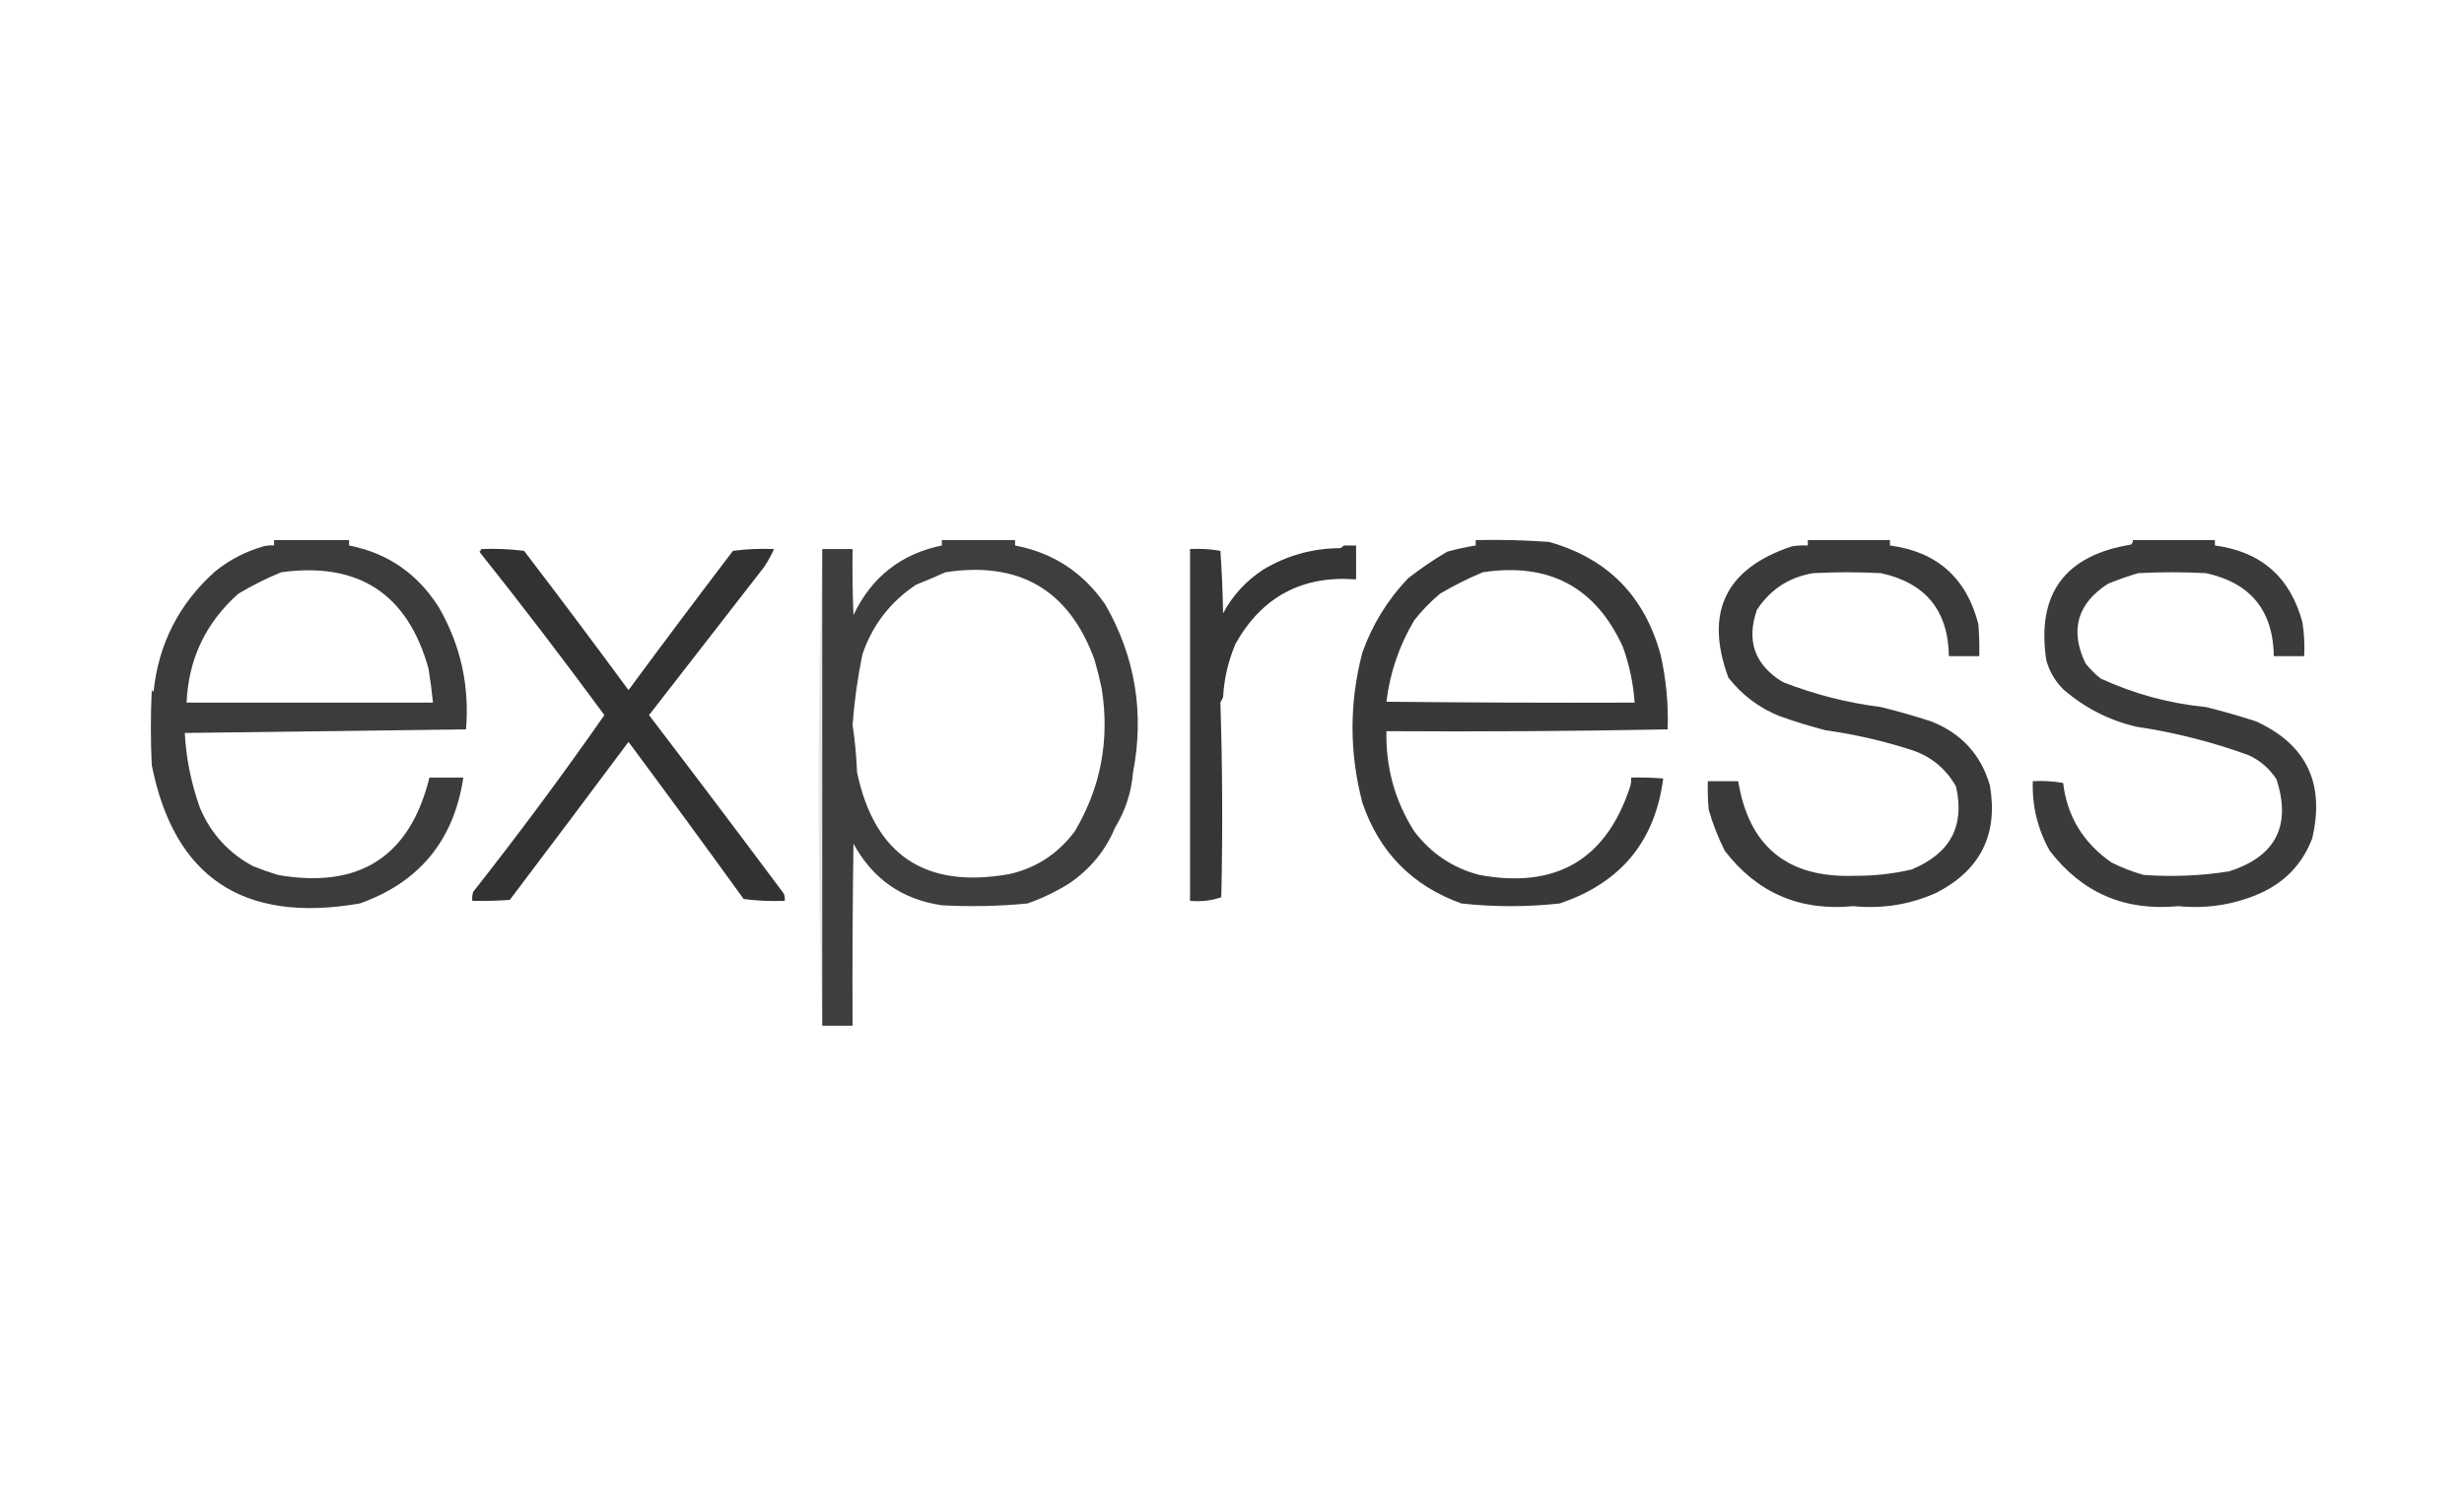 <?xml version="1.0" encoding="UTF-8"?>
<!DOCTYPE svg PUBLIC "-//W3C//DTD SVG 1.1//EN" "http://www.w3.org/Graphics/SVG/1.1/DTD/svg11.dtd">
<svg xmlns="http://www.w3.org/2000/svg" version="1.1" width="1380px" height="844px" style="shape-rendering:geometricPrecision; text-rendering:geometricPrecision; image-rendering:optimizeQuality; fill-rule:evenodd; clip-rule:evenodd" xmlns:xlink="http://www.w3.org/1999/xlink">
<g><path style="opacity:0.943" fill="#313131" d="M 153.5,302.5 C 167.5,302.5 181.5,302.5 195.5,302.5C 195.5,303.5 195.5,304.5 195.5,305.5C 217.283,309.802 234.116,321.469 246,340.5C 258.028,361.565 263.028,384.231 261,408.5C 208.567,409.165 156.067,409.831 103.5,410.5C 104.228,424.652 107.061,438.652 112,452.5C 118.055,466.788 127.889,477.621 141.5,485C 146.151,486.882 150.818,488.549 155.5,490C 201.224,498.002 229.557,479.836 240.5,435.5C 246.833,435.5 253.167,435.5 259.5,435.5C 254.187,470.671 234.854,494.171 201.5,506C 136.303,517.286 97.469,491.453 85,428.5C 84.333,414.5 84.333,400.5 85,386.5C 85.333,386.833 85.667,387.167 86,387.5C 88.756,360.587 100.256,338.087 120.5,320C 128.596,313.485 137.596,308.819 147.5,306C 149.473,305.505 151.473,305.338 153.5,305.5C 153.5,304.5 153.5,303.5 153.5,302.5 Z M 157.5,320.5 C 200.841,314.573 228.341,332.573 240,374.5C 241.032,380.822 241.865,387.156 242.5,393.5C 196.5,393.5 150.5,393.5 104.5,393.5C 105.55,369.104 115.217,348.77 133.5,332.5C 141.434,327.783 149.434,323.783 157.5,320.5 Z"/></g>
<g><path style="opacity:0.932" fill="#313131" d="M 460.5,574.5 C 460.5,485.5 460.5,396.5 460.5,307.5C 466.167,307.5 471.833,307.5 477.5,307.5C 477.333,319.838 477.5,332.171 478,344.5C 488.079,323.226 504.579,310.226 527.5,305.5C 527.5,304.5 527.5,303.5 527.5,302.5C 541.167,302.5 554.833,302.5 568.5,302.5C 568.5,303.5 568.5,304.5 568.5,305.5C 589.693,309.532 606.526,320.532 619,338.5C 635.87,367.901 641.037,399.401 634.5,433C 633.619,443.817 630.286,453.983 624.5,463.5C 619.237,476.314 610.57,486.814 598.5,495C 591.2,499.484 583.534,503.15 575.5,506C 559.536,507.552 543.536,507.885 527.5,507C 505.283,503.795 488.783,492.295 478,472.5C 477.5,506.498 477.333,540.498 477.5,574.5C 471.833,574.5 466.167,574.5 460.5,574.5 Z M 529.5,320.5 C 570.928,314.118 598.762,330.451 613,369.5C 614.515,374.74 615.849,380.073 617,385.5C 621.605,414.174 616.605,440.84 602,465.5C 592.703,478.032 580.536,486.032 565.5,489.5C 518.305,498.014 489.805,479.014 480,432.5C 479.648,423.51 478.815,414.677 477.5,406C 478.496,392.674 480.33,379.508 483,366.5C 488.576,350.14 498.576,337.14 513,327.5C 518.663,325.244 524.163,322.91 529.5,320.5 Z"/></g>
<g><path style="opacity:0.959" fill="#313131" d="M 826.5,302.5 C 840.183,302.167 853.85,302.501 867.5,303.5C 900.097,312.599 920.93,333.599 930,366.5C 933.144,380.255 934.477,394.255 934,408.5C 881.572,409.497 829.072,409.831 776.5,409.5C 776.064,429.875 781.231,448.542 792,465.5C 801.414,477.942 813.581,486.109 828.5,490C 871.474,497.963 899.64,481.463 913,440.5C 913.494,438.866 913.66,437.199 913.5,435.5C 919.509,435.334 925.509,435.501 931.5,436C 926.986,471.215 907.653,494.548 873.5,506C 855.167,508 836.833,508 818.5,506C 790.931,496.097 772.431,477.264 763,449.5C 755.668,421.481 755.668,393.481 763,365.5C 768.571,349.857 777.071,336.024 788.5,324C 795.482,318.507 802.815,313.507 810.5,309C 815.807,307.5 821.141,306.334 826.5,305.5C 826.5,304.5 826.5,303.5 826.5,302.5 Z M 830.5,320.5 C 867.606,314.87 893.772,328.87 909,362.5C 912.603,372.551 914.77,382.884 915.5,393.5C 869.165,393.667 822.832,393.5 776.5,393C 778.398,376.962 783.564,361.795 792,347.5C 796.332,342.001 801.166,337.001 806.5,332.5C 814.398,327.846 822.398,323.846 830.5,320.5 Z"/></g>
<g><path style="opacity:0.952" fill="#313131" d="M 1012.5,302.5 C 1027.83,302.5 1043.17,302.5 1058.5,302.5C 1058.5,303.5 1058.5,304.5 1058.5,305.5C 1084.87,309.031 1101.37,323.698 1108,349.5C 1108.5,355.491 1108.67,361.491 1108.5,367.5C 1102.83,367.5 1097.17,367.5 1091.5,367.5C 1091.13,341.96 1078.46,326.46 1053.5,321C 1040.83,320.333 1028.17,320.333 1015.5,321C 1002.05,323.245 991.548,330.079 984,341.5C 977.919,358.925 982.753,372.425 998.5,382C 1016.31,388.966 1034.64,393.633 1053.5,396C 1062.86,398.3 1072.2,400.967 1081.5,404C 1098.51,410.672 1109.51,422.672 1114.5,440C 1119.17,467.333 1109.17,487.333 1084.5,500C 1069.89,506.605 1054.39,509.105 1038,507.5C 1008.1,510.413 984.104,500.079 966,476.5C 962.226,469.009 959.226,461.343 957,453.5C 956.501,448.177 956.334,442.844 956.5,437.5C 962.167,437.5 967.833,437.5 973.5,437.5C 979.482,474.131 1001.15,491.798 1038.5,490.5C 1049.32,490.593 1059.99,489.427 1070.5,487C 1092.23,478.138 1100.56,462.638 1095.5,440.5C 1089.8,430.426 1081.47,423.592 1070.5,420C 1054.84,414.952 1038.84,411.285 1022.5,409C 1013.78,406.759 1005.11,404.092 996.5,401C 985.083,396.375 975.583,389.208 968,379.5C 954.546,342.918 966.379,318.418 1003.5,306C 1006.48,305.502 1009.48,305.335 1012.5,305.5C 1012.5,304.5 1012.5,303.5 1012.5,302.5 Z"/></g>
<g><path style="opacity:0.949" fill="#313131" d="M 1194.5,302.5 C 1209.83,302.5 1225.17,302.5 1240.5,302.5C 1240.5,303.5 1240.5,304.5 1240.5,305.5C 1266.37,308.939 1282.7,323.272 1289.5,348.5C 1290.5,354.798 1290.83,361.132 1290.5,367.5C 1284.83,367.5 1279.17,367.5 1273.5,367.5C 1273.09,341.924 1260.42,326.424 1235.5,321C 1222.83,320.333 1210.17,320.333 1197.5,321C 1191.74,322.709 1186.08,324.709 1180.5,327C 1163.34,338.159 1159.17,352.992 1168,371.5C 1170.5,374.667 1173.33,377.5 1176.5,380C 1195.21,388.639 1214.87,393.972 1235.5,396C 1244.86,398.3 1254.2,400.967 1263.5,404C 1291.72,416.861 1302.22,438.694 1295,469.5C 1289.69,483.485 1280.19,493.651 1266.5,500C 1251.78,506.615 1236.28,509.115 1220,507.5C 1190.09,510.407 1166.09,500.074 1148,476.5C 1141.2,464.38 1138.04,451.38 1138.5,437.5C 1144.21,437.171 1149.87,437.505 1155.5,438.5C 1157.68,457.124 1166.68,471.957 1182.5,483C 1188.32,485.939 1194.32,488.272 1200.5,490C 1216.7,491.176 1232.7,490.51 1248.5,488C 1274.56,479.625 1283.39,462.458 1275,436.5C 1271.15,430.538 1265.98,426.038 1259.5,423C 1239.11,415.556 1218.11,410.222 1196.5,407C 1181.18,403.434 1167.51,396.434 1155.5,386C 1150.83,381.303 1147.67,375.803 1146,369.5C 1140.6,332.549 1156.43,311.049 1193.5,305C 1194.25,304.329 1194.59,303.496 1194.5,302.5 Z"/></g>
<g><path style="opacity:0.114" fill="#333333" d="M 460.5,307.5 C 460.5,396.5 460.5,485.5 460.5,574.5C 459.167,530.338 458.5,485.838 458.5,441C 458.5,396.162 459.167,351.662 460.5,307.5 Z"/></g>
<g><path style="opacity:0.971" fill="#313131" d="M 752.5,305.5 C 754.833,305.5 757.167,305.5 759.5,305.5C 759.5,311.833 759.5,318.167 759.5,324.5C 729.326,322.17 706.826,334.17 692,360.5C 687.914,370.125 685.58,380.125 685,390.5C 684.5,391.5 684,392.5 683.5,393.5C 684.66,429.792 684.827,466.125 684,502.5C 678.464,504.425 672.631,505.092 666.5,504.5C 666.5,438.833 666.5,373.167 666.5,307.5C 672.206,307.171 677.872,307.505 683.5,308.5C 684.313,320.121 684.813,331.787 685,343.5C 690.377,333.454 697.877,325.287 707.5,319C 720.779,311.08 735.112,307.08 750.5,307C 751.416,306.722 752.082,306.222 752.5,305.5 Z"/></g>
<g><path style="opacity:0.99" fill="#313131" d="M 269.5,307.5 C 277.528,307.169 285.528,307.502 293.5,308.5C 313.239,334.308 332.739,360.308 352,386.5C 371.308,360.359 390.808,334.359 410.5,308.5C 418.138,307.503 425.804,307.169 433.5,307.5C 432.017,310.87 430.184,314.203 428,317.5C 406.518,345.103 385.018,372.769 363.5,400.5C 388.838,433.676 414.005,467.009 439,500.5C 439.49,501.793 439.657,503.127 439.5,504.5C 431.804,504.831 424.138,504.497 416.5,503.5C 395.214,474.042 373.714,444.708 352,415.5C 329.964,445.058 307.798,474.558 285.5,504C 278.508,504.5 271.508,504.666 264.5,504.5C 264.34,502.801 264.506,501.134 265,499.5C 290.484,467.183 314.984,434.183 338.5,400.5C 315.773,369.598 292.44,339.098 268.5,309C 269.056,308.617 269.389,308.117 269.5,307.5 Z"/></g>
</svg>
